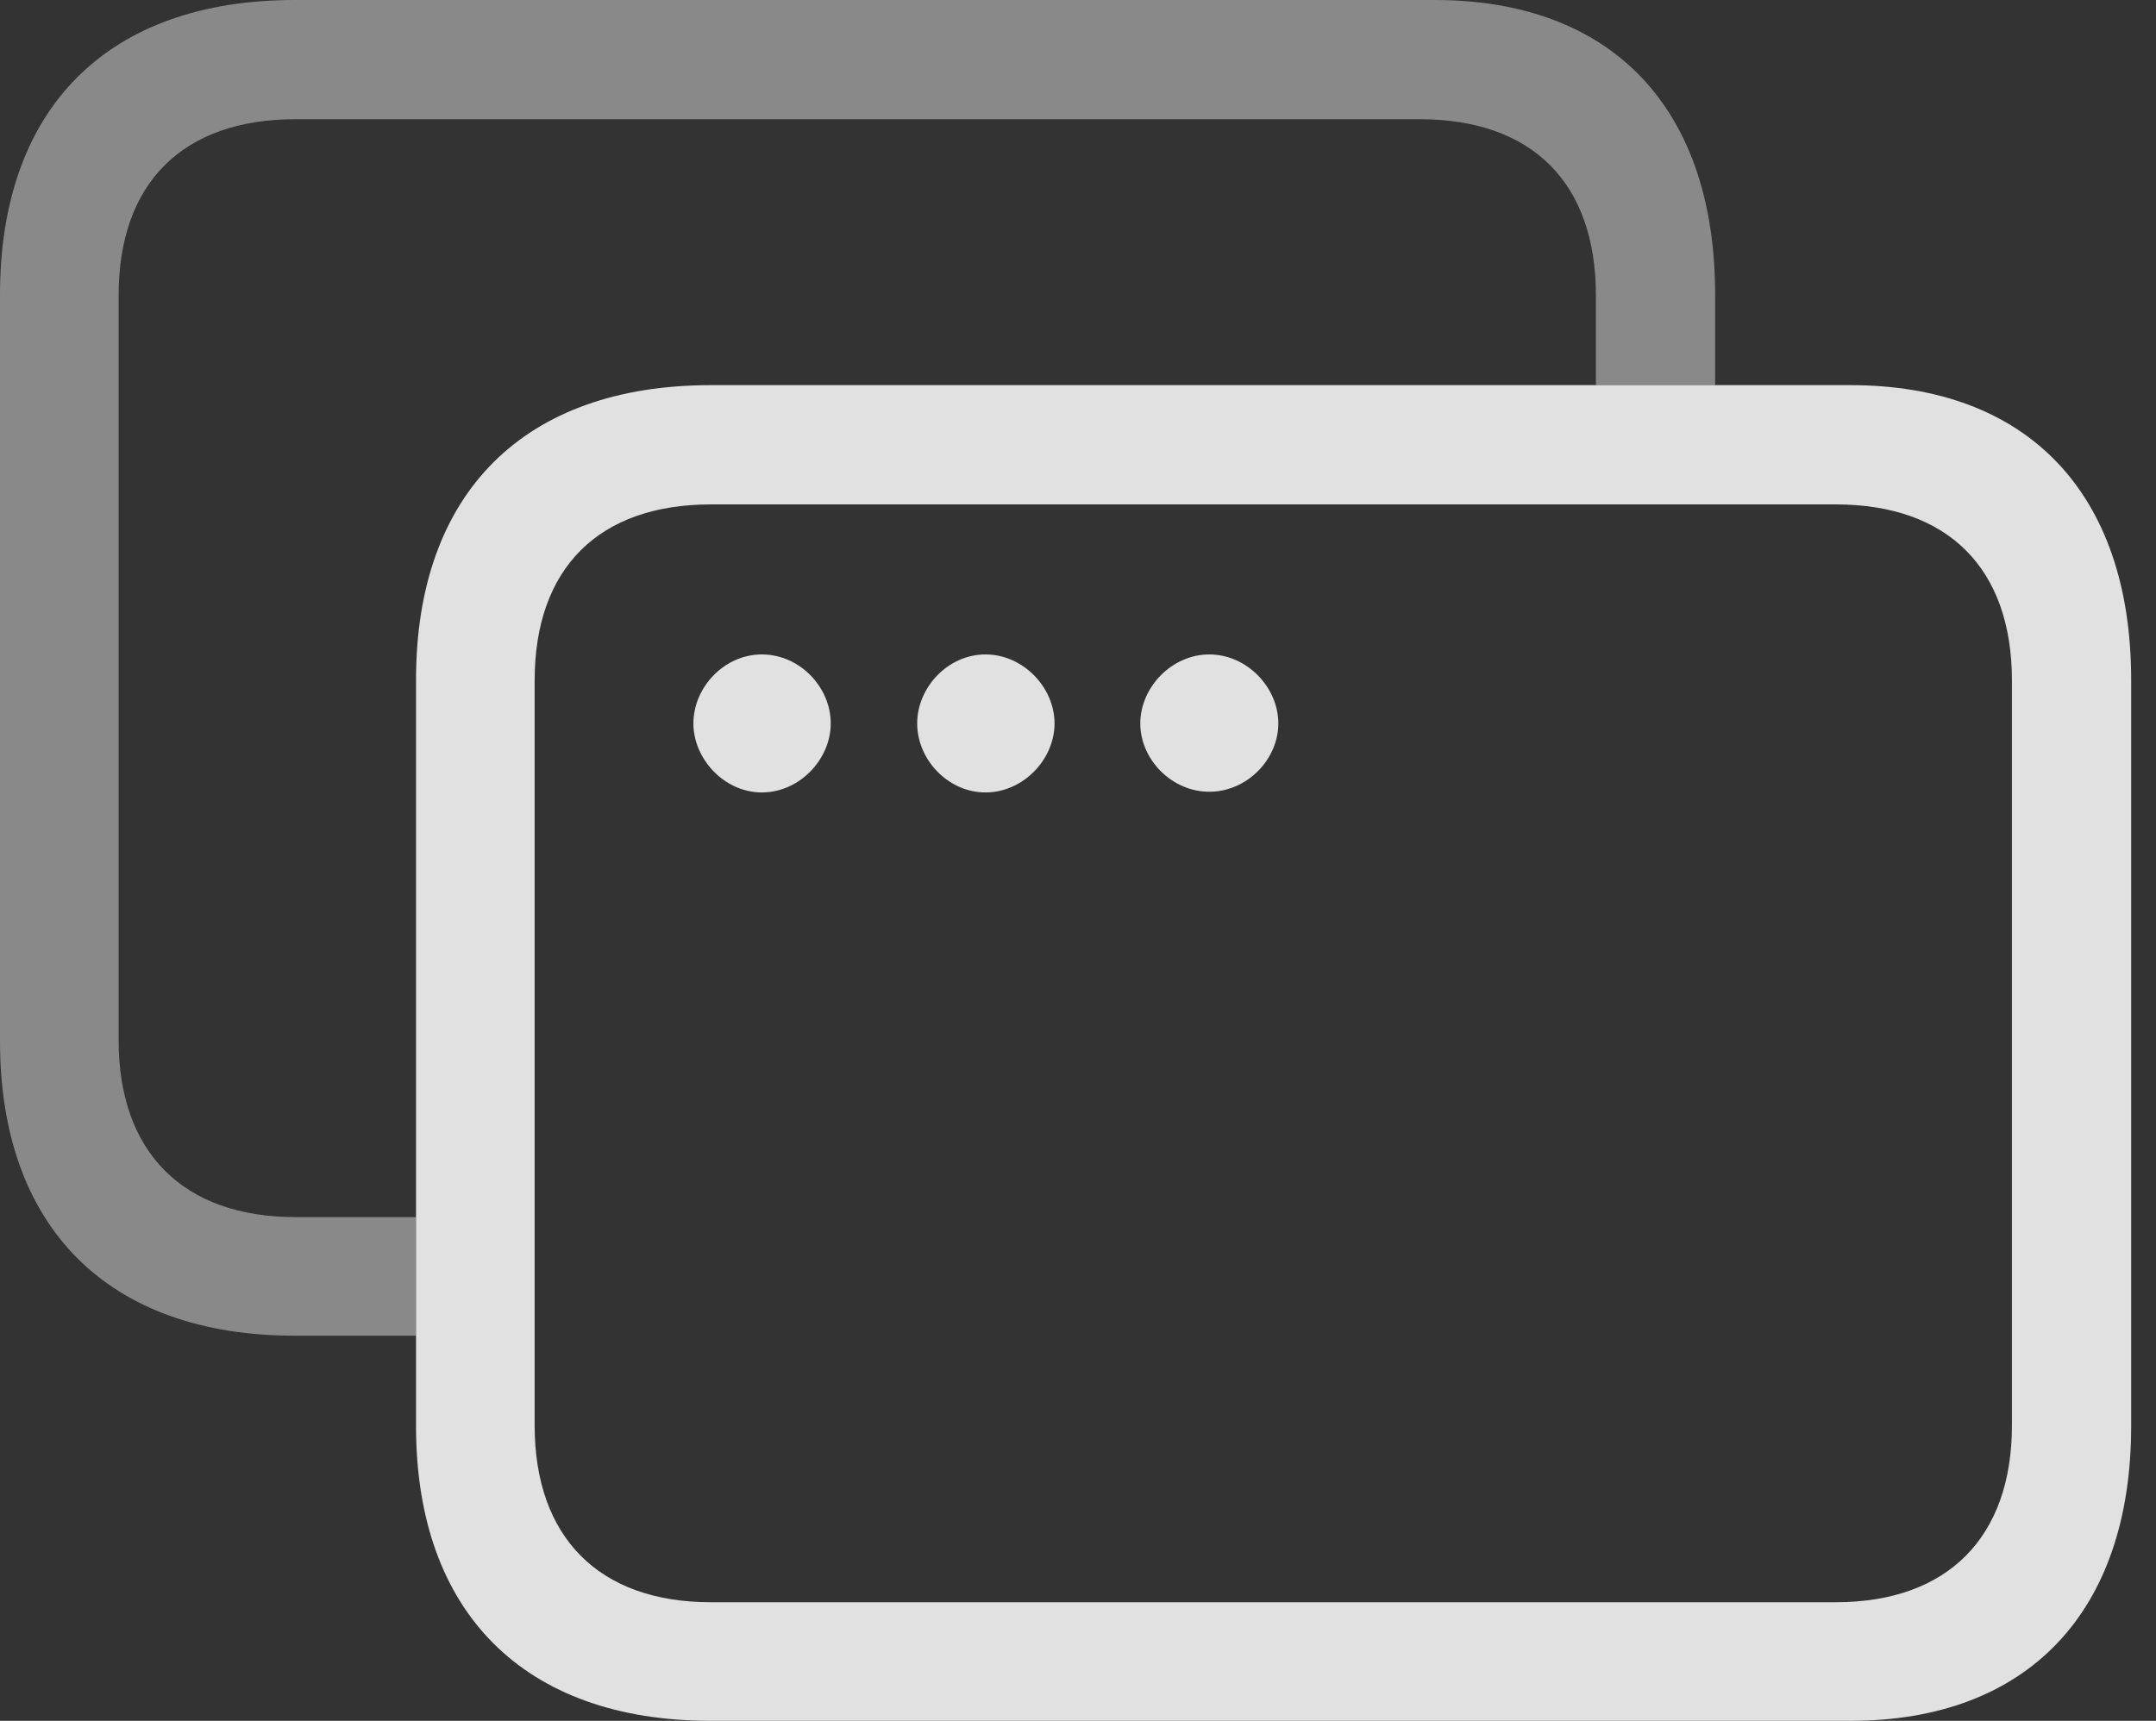 <?xml version="1.0" encoding="UTF-8"?>
<!--Generator: Apple Native CoreSVG 341-->
<!DOCTYPE svg
PUBLIC "-//W3C//DTD SVG 1.1//EN"
       "http://www.w3.org/Graphics/SVG/1.1/DTD/svg11.dtd">
<svg version="1.1" xmlns="http://www.w3.org/2000/svg" xmlns:xlink="http://www.w3.org/1999/xlink" viewBox="0 0 31.426 25.088">
 <rect x="0" y="0" width="31.426" height="25.088" fill="#333333" stroke="none"/>
 <g>
  <rect height="25.088" opacity="0" width="31.426" x="0" y="0"/>
  <path d="M25 4.297L25 5.615L23.262 5.615L23.262 4.307C23.262 2.666 22.334 1.738 20.693 1.738L4.307 1.738C2.666 1.738 1.729 2.666 1.729 4.307L1.729 15.166C1.729 16.797 2.666 17.744 4.307 17.744L6.064 17.744L6.064 19.473L4.297 19.473C1.572 19.473 0 17.891 0 15.176L0 4.297C0 1.572 1.572 0 4.297 0L20.908 0C23.496 0 25 1.572 25 4.297Z" fill="white" fill-opacity="0.425"/>
  <path d="M10.361 25.088L26.973 25.088C29.551 25.088 31.064 23.506 31.064 20.791L31.064 9.912C31.064 7.188 29.551 5.615 26.973 5.615L10.361 5.615C7.637 5.615 6.064 7.188 6.064 9.912L6.064 20.791C6.064 23.506 7.637 25.088 10.361 25.088ZM11.104 11.553C11.66 11.553 12.109 11.065 12.109 10.547C12.109 10.02 11.66 9.541 11.104 9.541C10.557 9.541 10.107 10.02 10.107 10.547C10.107 11.065 10.557 11.553 11.104 11.553ZM14.365 11.553C14.912 11.553 15.371 11.074 15.371 10.547C15.371 10.02 14.912 9.541 14.365 9.541C13.818 9.541 13.369 10.02 13.369 10.547C13.369 11.074 13.818 11.553 14.365 11.553ZM17.627 11.543C18.174 11.543 18.633 11.074 18.633 10.547C18.633 10.02 18.174 9.541 17.627 9.541C17.08 9.541 16.621 10.02 16.621 10.547C16.621 11.074 17.08 11.543 17.627 11.543ZM10.361 23.359C8.73 23.359 7.793 22.412 7.793 20.781L7.793 9.922C7.793 8.281 8.73 7.354 10.361 7.354L26.758 7.354C28.389 7.354 29.326 8.281 29.326 9.922L29.326 20.781C29.326 22.412 28.389 23.359 26.758 23.359Z" fill="white" fill-opacity="0.85"/>
 </g>
</svg>

